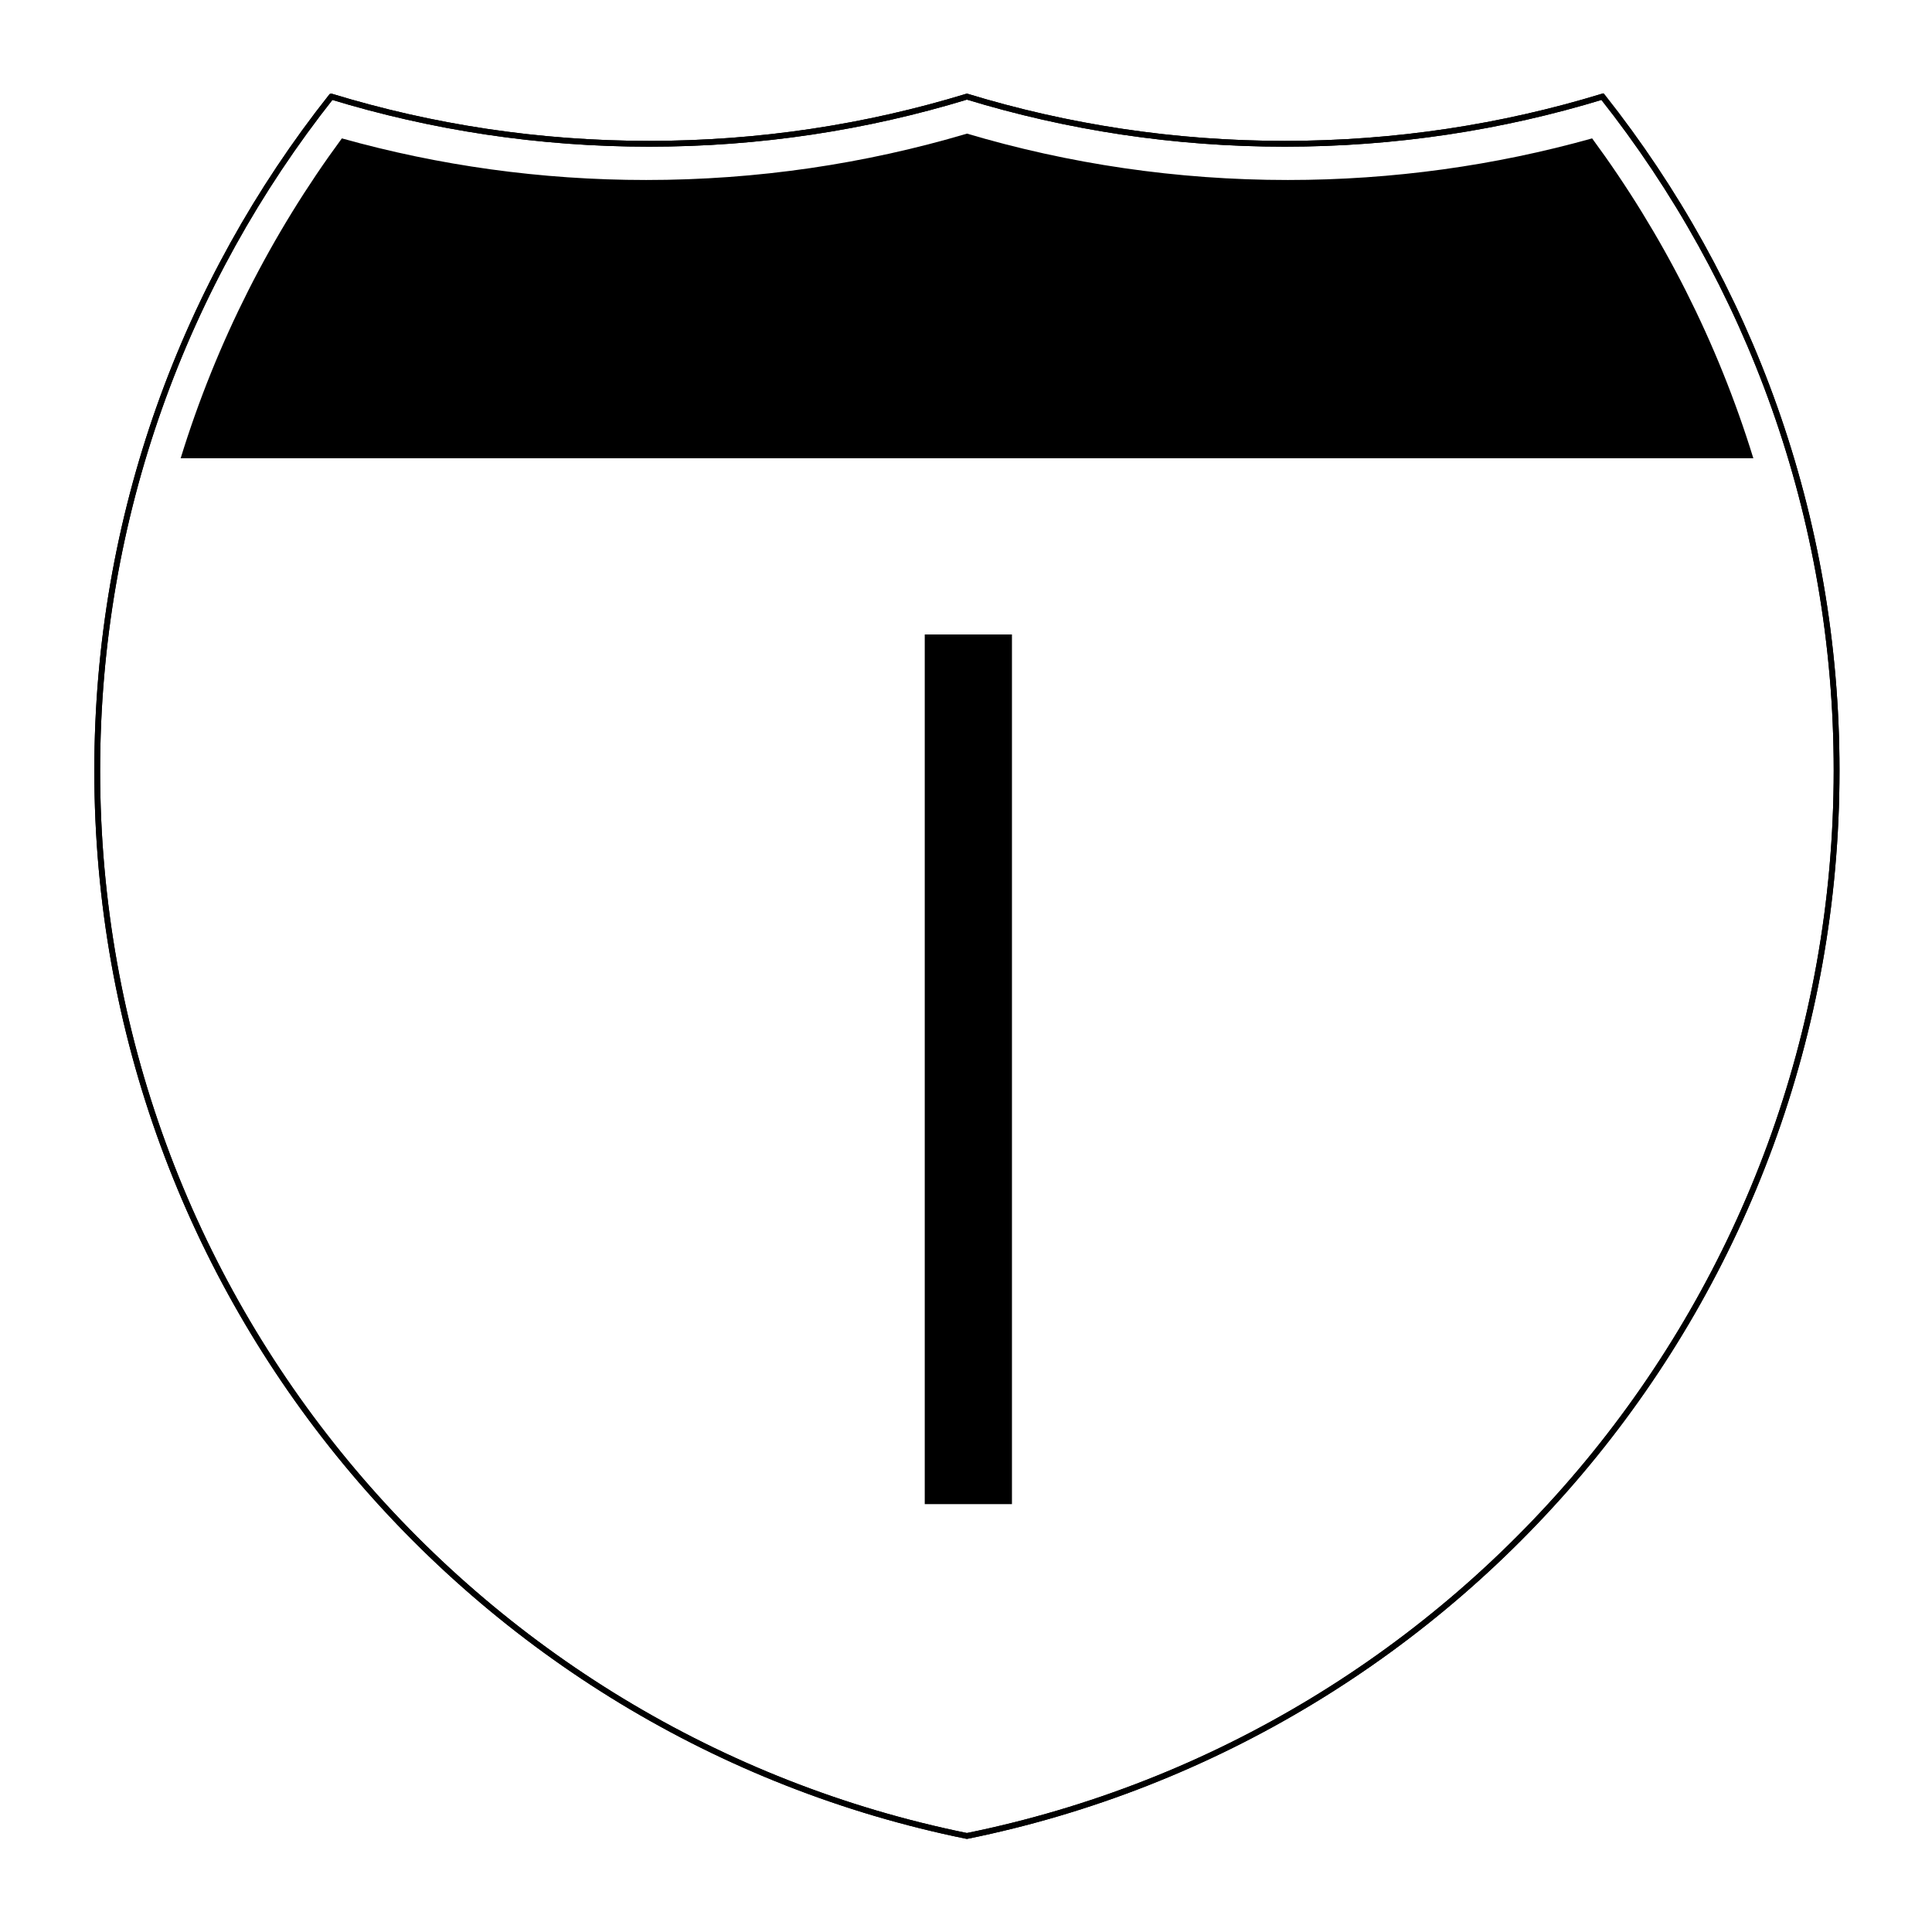 <?xml version="1.0" encoding="UTF-8" standalone="no"?>
<svg
   xml:space="preserve"
   width="1000"
   height="1000"
   version="1.0"
   viewBox="0 0 998.336 998.334"
   id="svg19"
   xmlns:xlink="http://www.w3.org/1999/xlink"
   xmlns="http://www.w3.org/2000/svg"
   xmlns:svg="http://www.w3.org/2000/svg">
  <defs
   id="defs3">
    <path
   id="a"
   d="m 80.753,0 c 34.676,10.583 71.485,16.277 109.624,16.277 38.139,0 74.947,-5.693 109.623,-16.276 34.676,10.583 71.484,16.276 109.623,16.276 38.139,0 74.948,-5.693 109.624,-16.277 C 569.812,63.908 600,144.678 600,232.5 600,413.924 471.17,565.254 300,599.999 128.83,565.254 0,413.924 0,232.5 0,144.678 30.188,63.908 80.753,0 Z" />
  <clipPath
   clipPathUnits="userSpaceOnUse"
   id="clipPath1334"><path
     id="lpe_path-effect1338"
     style="line-height:125%;text-align:center;stroke-width:1.5"
     class="powerclip"
     d="M 86.422,63.635 H 912.56 V 242.104 H 86.422 Z M 212.795,218.385 h 13.112 v -93.593 h -13.112 z m 76.051,0 h 10.183 v -93.593 h -13.393 v 56.156 l -25.665,-56.156 h -13.393 v 93.593 h 13.393 v -62.721 z m 53.77,-81.158 h 17.02 v -12.435 h -47.568 v 12.435 h 17.02 v 81.158 h 13.529 z m 29.833,81.158 h 47.568 v -13.13 h -34.175 v -30.872 h 19.391 V 161.53 h -19.391 v -23.604 h 30.548 v -13.134 h -43.941 z m 101.849,0 h 13.81 L 474.716,172.426 c 4.464,-1.674 7.812,-4.467 10.044,-8.379 2.232,-3.912 3.348,-8.662 3.348,-14.249 -6e-5,-3.726 -0.581,-7.148 -1.743,-10.267 -1.162,-3.119 -2.836,-5.75 -5.021,-7.893 -2.185,-2.143 -4.789,-3.82 -7.812,-5.03 -3.023,-1.211 -6.347,-1.816 -9.974,-1.816 h -27.9 v 93.593 h 13.393 v -44.002 h 12.831 z m 0.698,-68.587 c -5e-5,-3.632 -1.116,-6.519 -3.348,-8.66 -2.232,-2.141 -5.162,-3.212 -8.789,-3.212 h -13.81 v 23.604 h 13.81 c 3.905,6e-5 6.904,-1.001 8.997,-3.003 2.093,-2.002 3.139,-4.912 3.14,-8.728 z m 76.341,43.022 c -6e-5,-6.798 -2.069,-12.898 -6.207,-18.299 -4.138,-5.401 -10.718,-10.709 -19.74,-15.924 -3.44,-1.955 -5.764,-3.724 -6.973,-5.307 -1.209,-1.583 -1.814,-3.538 -1.813,-5.866 -10e-6,-3.072 1.069,-5.633 3.208,-7.682 2.138,-2.049 4.742,-3.073 7.809,-3.074 2.977,9e-5 5.489,0.978 7.535,2.933 2.046,1.955 3.161,4.563 3.346,7.823 h 12.835 c -0.094,-3.538 -0.768,-6.797 -2.024,-9.777 -1.256,-2.98 -2.93,-5.541 -5.021,-7.684 -2.092,-2.143 -4.556,-3.82 -7.392,-5.03 -2.837,-1.211 -5.929,-1.816 -9.278,-1.816 -3.346,9e-5 -6.461,0.629 -9.344,1.886 -2.883,1.258 -5.418,3.004 -7.603,5.239 -2.185,2.235 -3.882,4.819 -5.091,7.752 -1.209,2.933 -1.814,6.076 -1.814,9.43 0,4.189 0.954,8.03 2.861,11.523 1.907,3.493 4.766,6.544 8.578,9.153 4.742,3.257 8.16,5.561 10.253,6.912 2.093,1.351 3.465,2.259 4.117,2.724 0.651,0.465 0.93,0.721 0.837,0.767 -0.094,0.047 0.092,0.303 0.558,0.769 2.79,2.143 4.742,4.262 5.858,6.356 1.115,2.095 1.673,4.492 1.673,7.192 -5e-5,1.864 -0.348,3.658 -1.045,5.38 -0.697,1.722 -1.626,3.236 -2.788,4.54 -1.162,1.304 -2.557,2.329 -4.185,3.074 -1.628,0.745 -3.325,1.117 -5.094,1.117 -2.324,1e-5 -4.3,-0.465 -5.928,-1.396 -1.628,-0.931 -2.976,-2.165 -4.046,-3.702 -1.07,-1.537 -1.86,-3.26 -2.371,-5.169 -0.511,-1.908 -0.766,-3.84 -0.766,-5.795 h -13.112 c -2e-5,3.817 0.604,7.495 1.813,11.035 1.209,3.54 2.93,6.659 5.162,9.359 2.232,2.7 4.975,4.841 8.229,6.424 3.254,1.583 6.927,2.374 11.019,2.374 3.627,0 6.998,-0.722 10.115,-2.166 3.116,-1.444 5.86,-3.376 8.231,-5.798 2.371,-2.421 4.231,-5.285 5.579,-8.59 1.348,-3.305 2.022,-6.868 2.022,-10.687 z m 38.935,-55.593 h 17.02 v -12.435 h -47.568 v 12.435 h 17.02 v 81.158 H 590.272 Z m 68.891,81.158 h 13.393 l -23.294,-93.593 h -13.116 l -23.294,93.593 h 13.533 l 6.134,-25.565 h 20.089 z m -16.739,-65.654 -6.556,26.959 h 13.393 z m 66.362,-15.504 h 17.02 v -12.435 h -47.568 v 12.435 h 17.02 v 81.158 h 13.529 z m 29.833,81.158 h 47.568 v -13.13 h -34.175 v -30.872 h 19.391 V 161.53 h -19.391 v -23.604 h 30.548 v -13.134 h -43.941 z" /></clipPath></defs>
  
  
  
  
  <g
   fill="#ffffff"
   stroke="#000000"
   stroke-width="1"
   transform="matrix(1.498,0,0,1.498,50.241,49.916)"
   id="g9"
   style="fill:none;stroke-width:2;stroke-miterlimit:4;stroke-dasharray:none">
    <use
   xlink:href="#a"
   id="use5"
   x="0"
   y="0"
   width="100%"
   height="100%"
   style="fill:none;stroke-width:2;stroke-miterlimit:4;stroke-dasharray:none" />
    <use
   xlink:href="#a"
   stroke-linecap="round"
   stroke-linejoin="round"
   id="use7"
   x="0"
   y="0"
   width="100%"
   height="100%"
   style="fill:none;stroke-width:2;stroke-miterlimit:4;stroke-dasharray:none" />
  </g>
<path
   d="M 477.85,777.23 V 327.842 h 45.065 V 777.23 Z"
   fill="#FFFFFF"
   fill-opacity="1"
   id="path3582"
   style="fill:#000000;stroke:none;stroke-width:0.642" /><path
   fill="#af1e2d"
   d="M 93.353,236.796 C 111.886,176.626 140.294,120.878 176.65,71.508 c 50.061,14.011 102.79,21.498 157.244,21.498 57.56,0 113.195,-8.364 165.787,-23.96 52.592,15.596 108.227,23.96 165.787,23.96 54.453,0 107.184,-7.486 157.245,-21.498 36.355,49.37 64.763,105.118 83.297,165.288 z"
   id="path13"
   style="fill:#000000;fill-opacity:1;stroke:none;stroke-width:1.494" /></svg>
